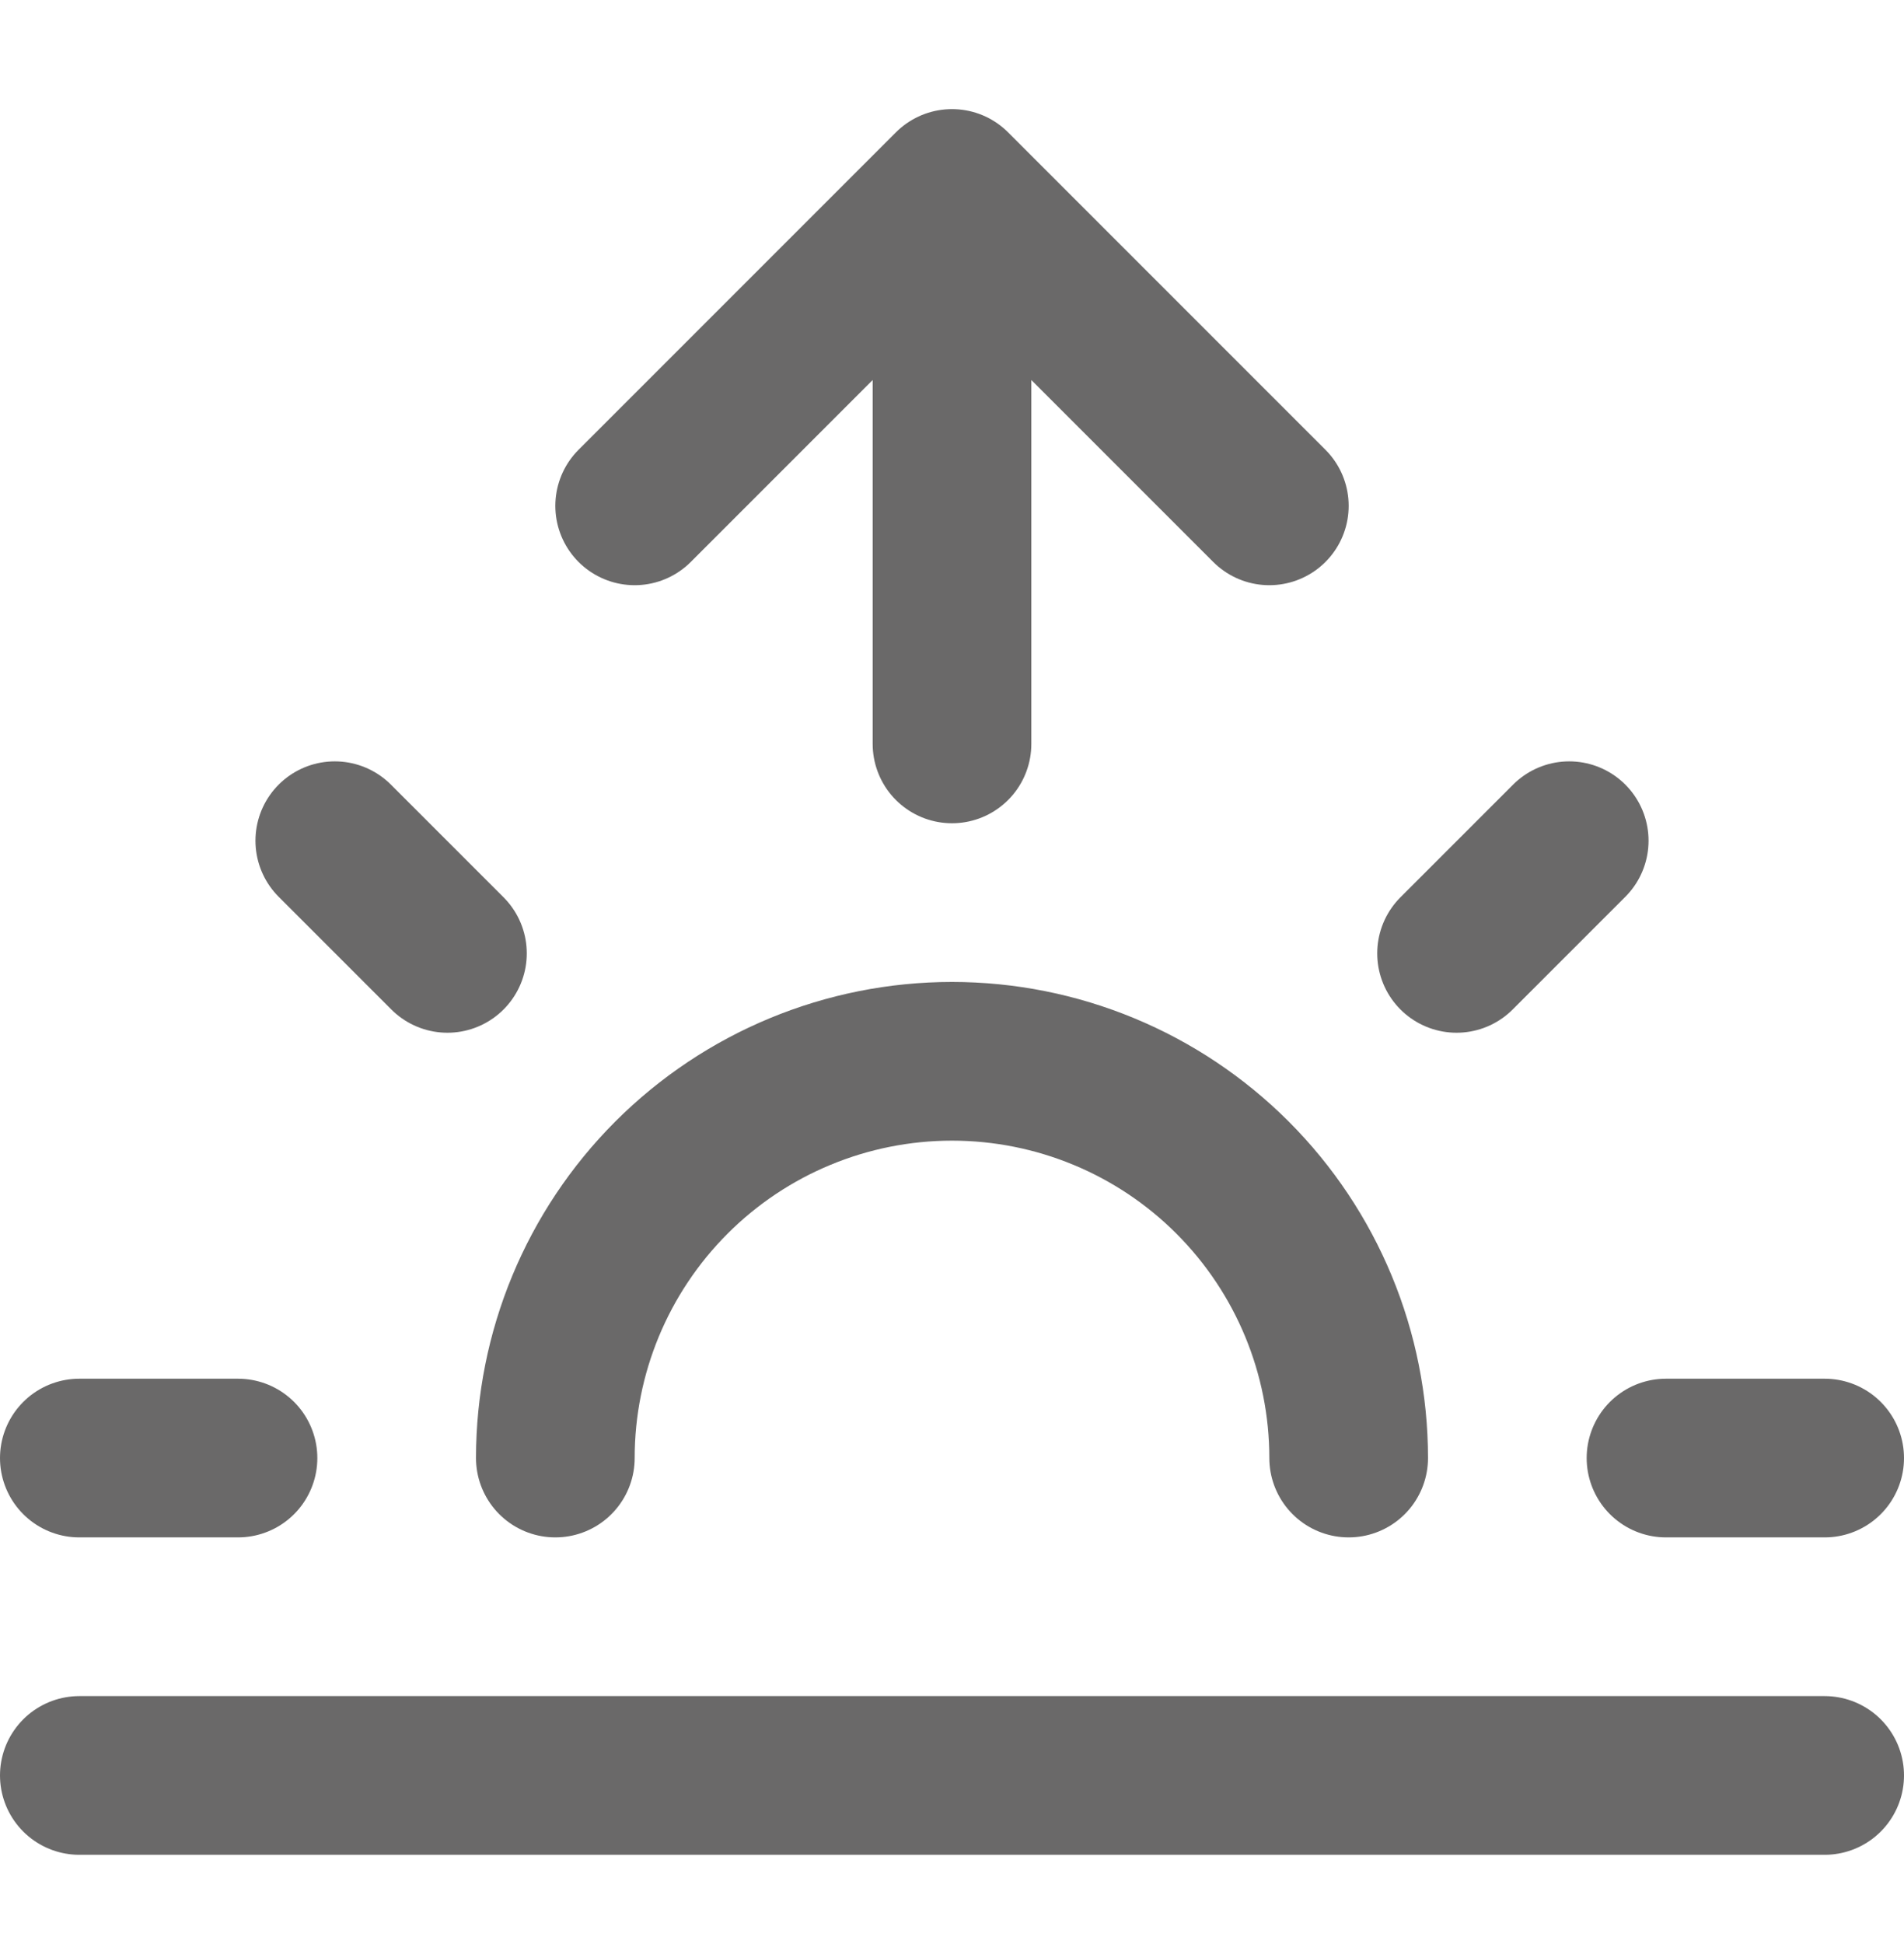 <svg width="48" height="49" viewBox="0 0 48 49" fill="none" xmlns="http://www.w3.org/2000/svg">
<path d="M34 36.75C34 34.098 32.946 31.554 31.071 29.679C29.196 27.804 26.652 26.75 24 26.75C21.348 26.75 18.804 27.804 16.929 29.679C15.054 31.554 14 34.098 14 36.75M24 4.75V18.75M24 4.75L16 12.75M24 4.75L32 12.75M8.44 21.19L11.28 24.03M2 36.75H6M42 36.75H46M36.72 24.03L39.56 21.19M46 44.75H2" stroke="#6A6969" stroke-width="4" stroke-linecap="round" stroke-linejoin="round"/>
</svg>
